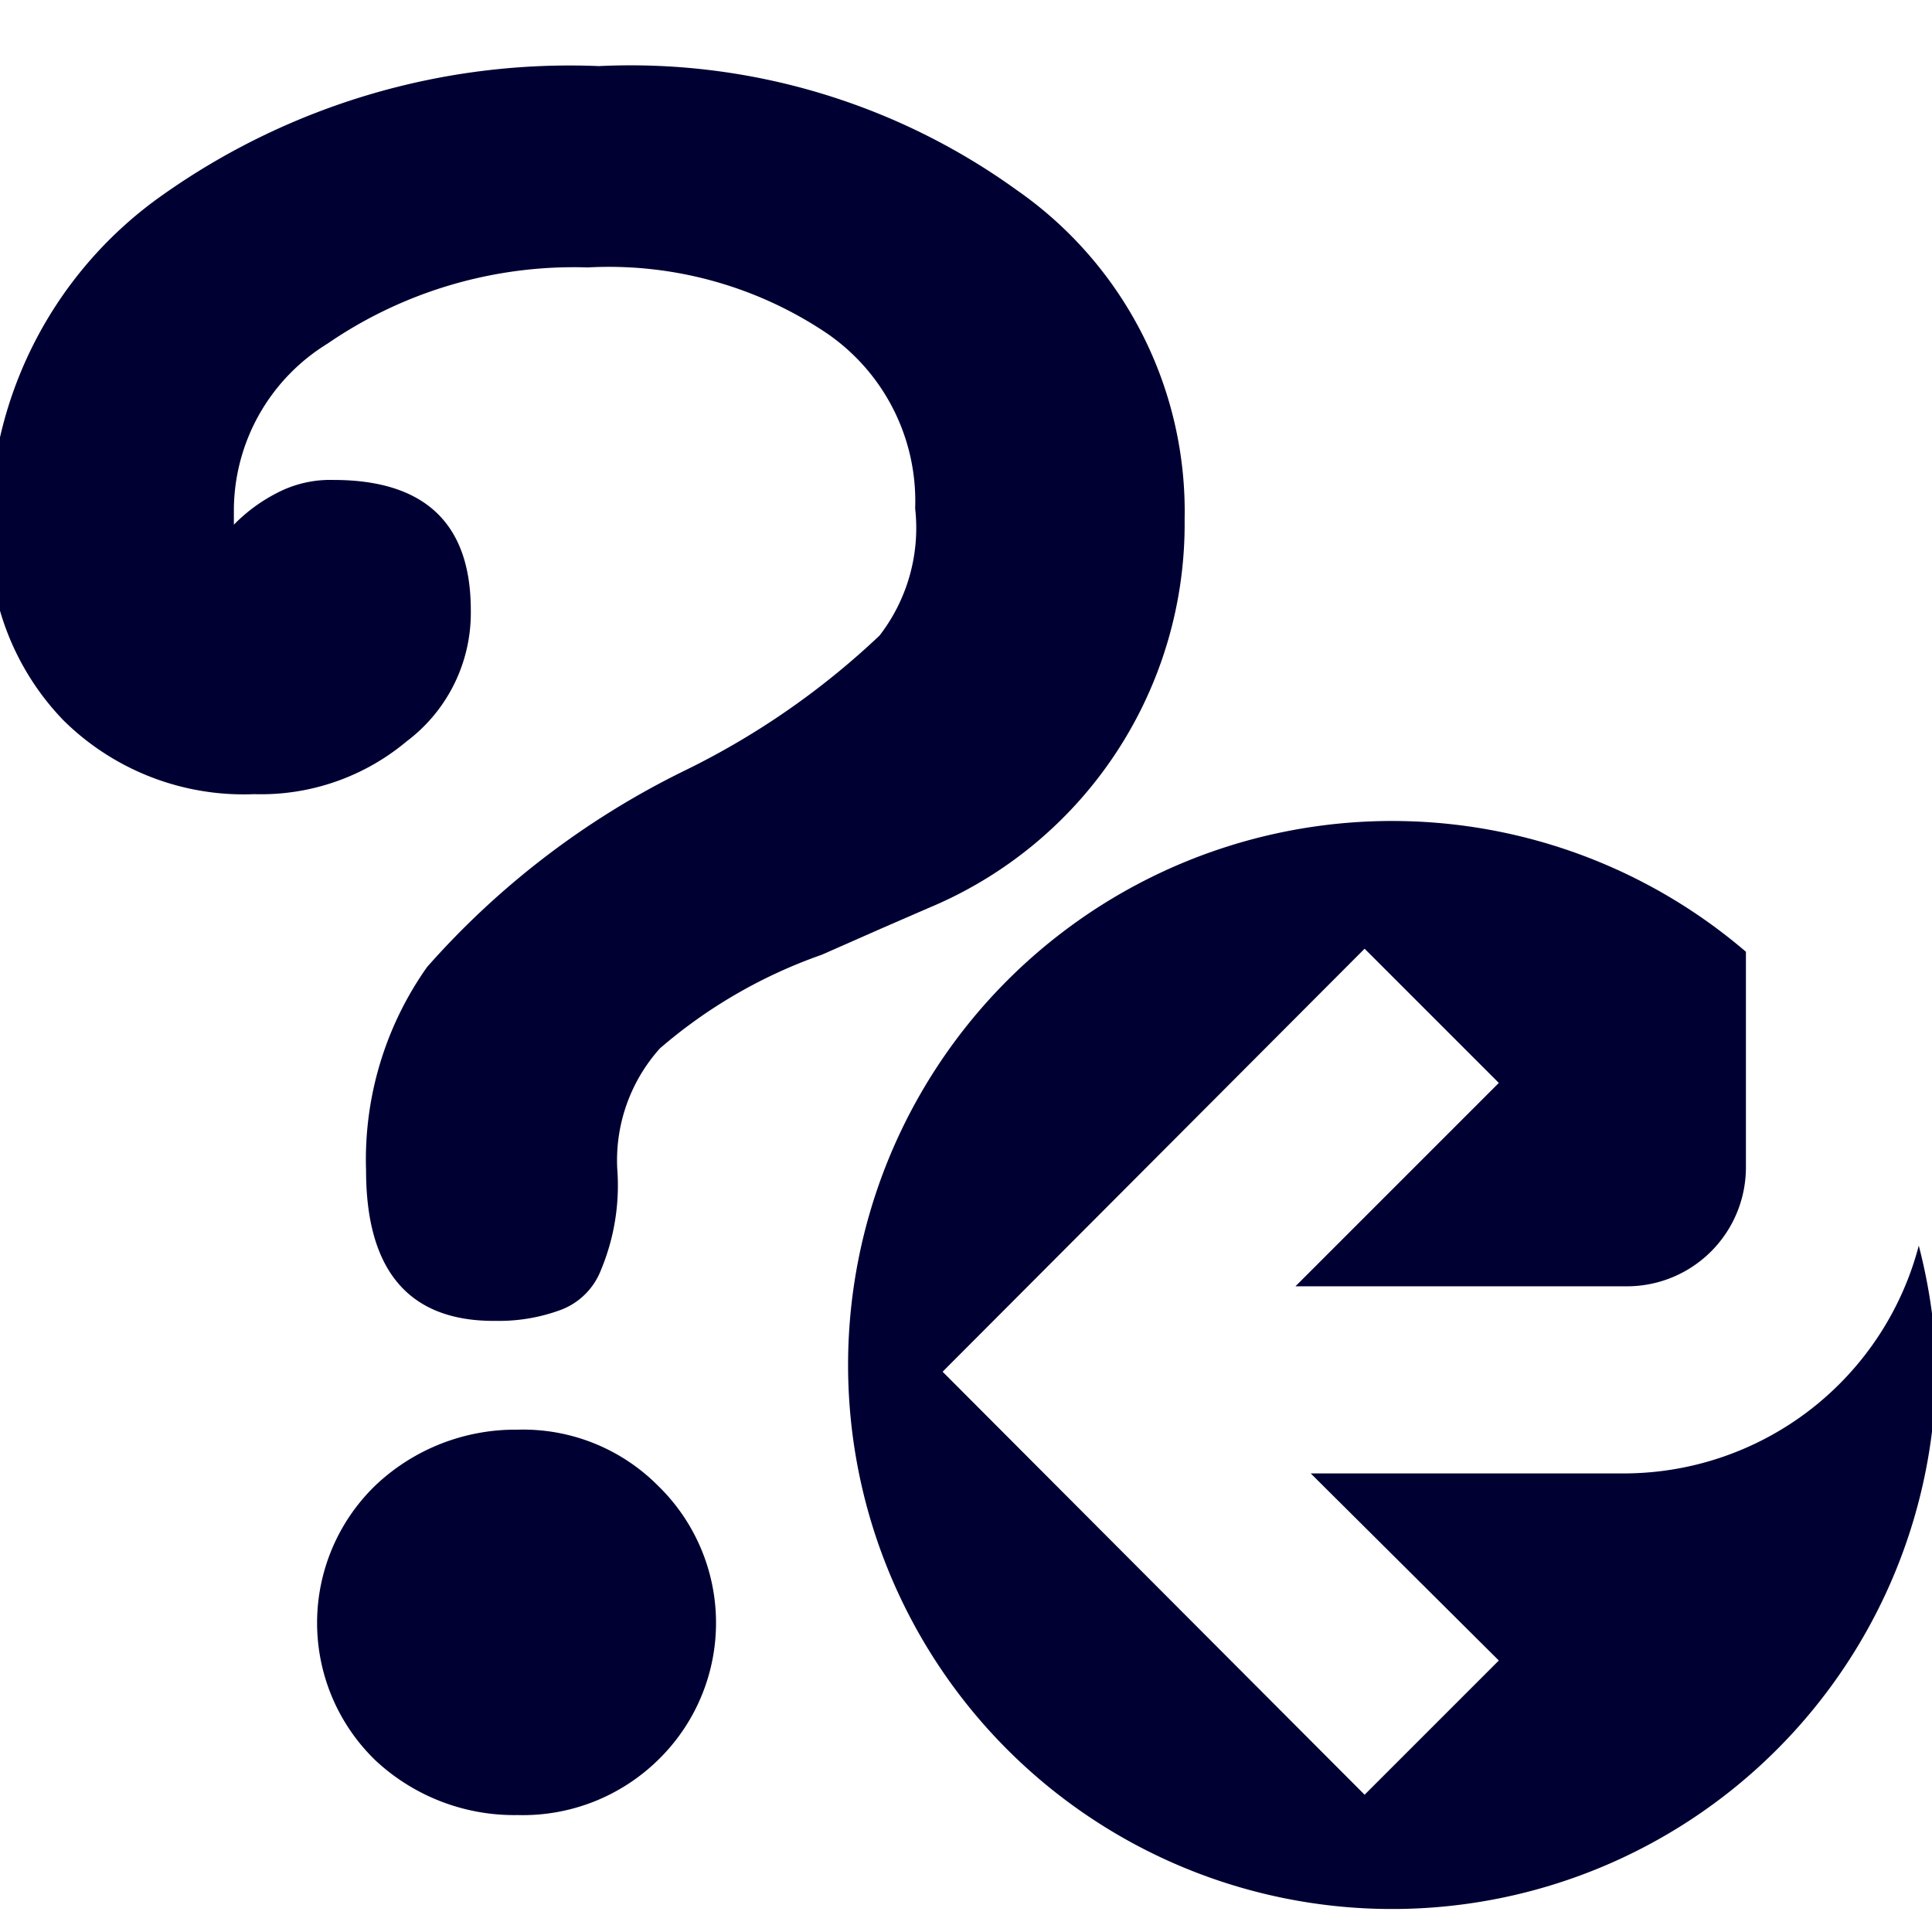 <svg xmlns="http://www.w3.org/2000/svg" viewBox="0 0 19 19"><title>Query - reply</title><style>*{fill:#003;}</style><path d="M2.3,5.16a1.63,1.63,0,0,1,.42-.31,1.13,1.13,0,0,1,.56-.13c.9,0,1.35.43,1.35,1.28A1.58,1.58,0,0,1,4,7.29a2.23,2.23,0,0,1-1.5.52A2.52,2.52,0,0,1,.62,7.08,2.59,2.59,0,0,1-.1,5.18,4,4,0,0,1,1.61,1.91,6.93,6.93,0,0,1,5.89.65,6.49,6.49,0,0,1,10,1.87a3.85,3.85,0,0,1,1.65,3.24A4.09,4.09,0,0,1,9.13,8.93l-.46.2-.59.26a4.93,4.93,0,0,0-1.59.92,1.65,1.65,0,0,0-.42,1.18,2.16,2.16,0,0,1-.16,1,.68.68,0,0,1-.39.39,1.75,1.75,0,0,1-.64.11C4,13,3.6,12.47,3.6,11.51a3.28,3.28,0,0,1,.6-2A8.16,8.16,0,0,1,6.73,7.58,7.69,7.69,0,0,0,8.65,6.25,1.73,1.73,0,0,0,9,5a2,2,0,0,0-.88-1.73,3.84,3.84,0,0,0-2.34-.64,4.28,4.28,0,0,0-2.56.75A1.93,1.93,0,0,0,2.3,5ZM5.09,17.85a2,2,0,0,1-1.4-.54,1.88,1.88,0,0,1,0-2.7,2,2,0,0,1,1.4-.55,1.87,1.87,0,0,1,1.38.55,1.88,1.88,0,0,1,0,2.7A1.9,1.9,0,0,1,5.09,17.85Z"/><path d="M18.87,12.25A3,3,0,0,1,16,14.49H12.89l1.85,1.84-1.32,1.32L9.27,13.49l4.15-4.16,1.32,1.32-2,2H16a1.17,1.17,0,0,0,1.17-1.17V9.36a5.35,5.35,0,1,0,1.87,4A5.48,5.48,0,0,0,18.87,12.25Z"/></svg>